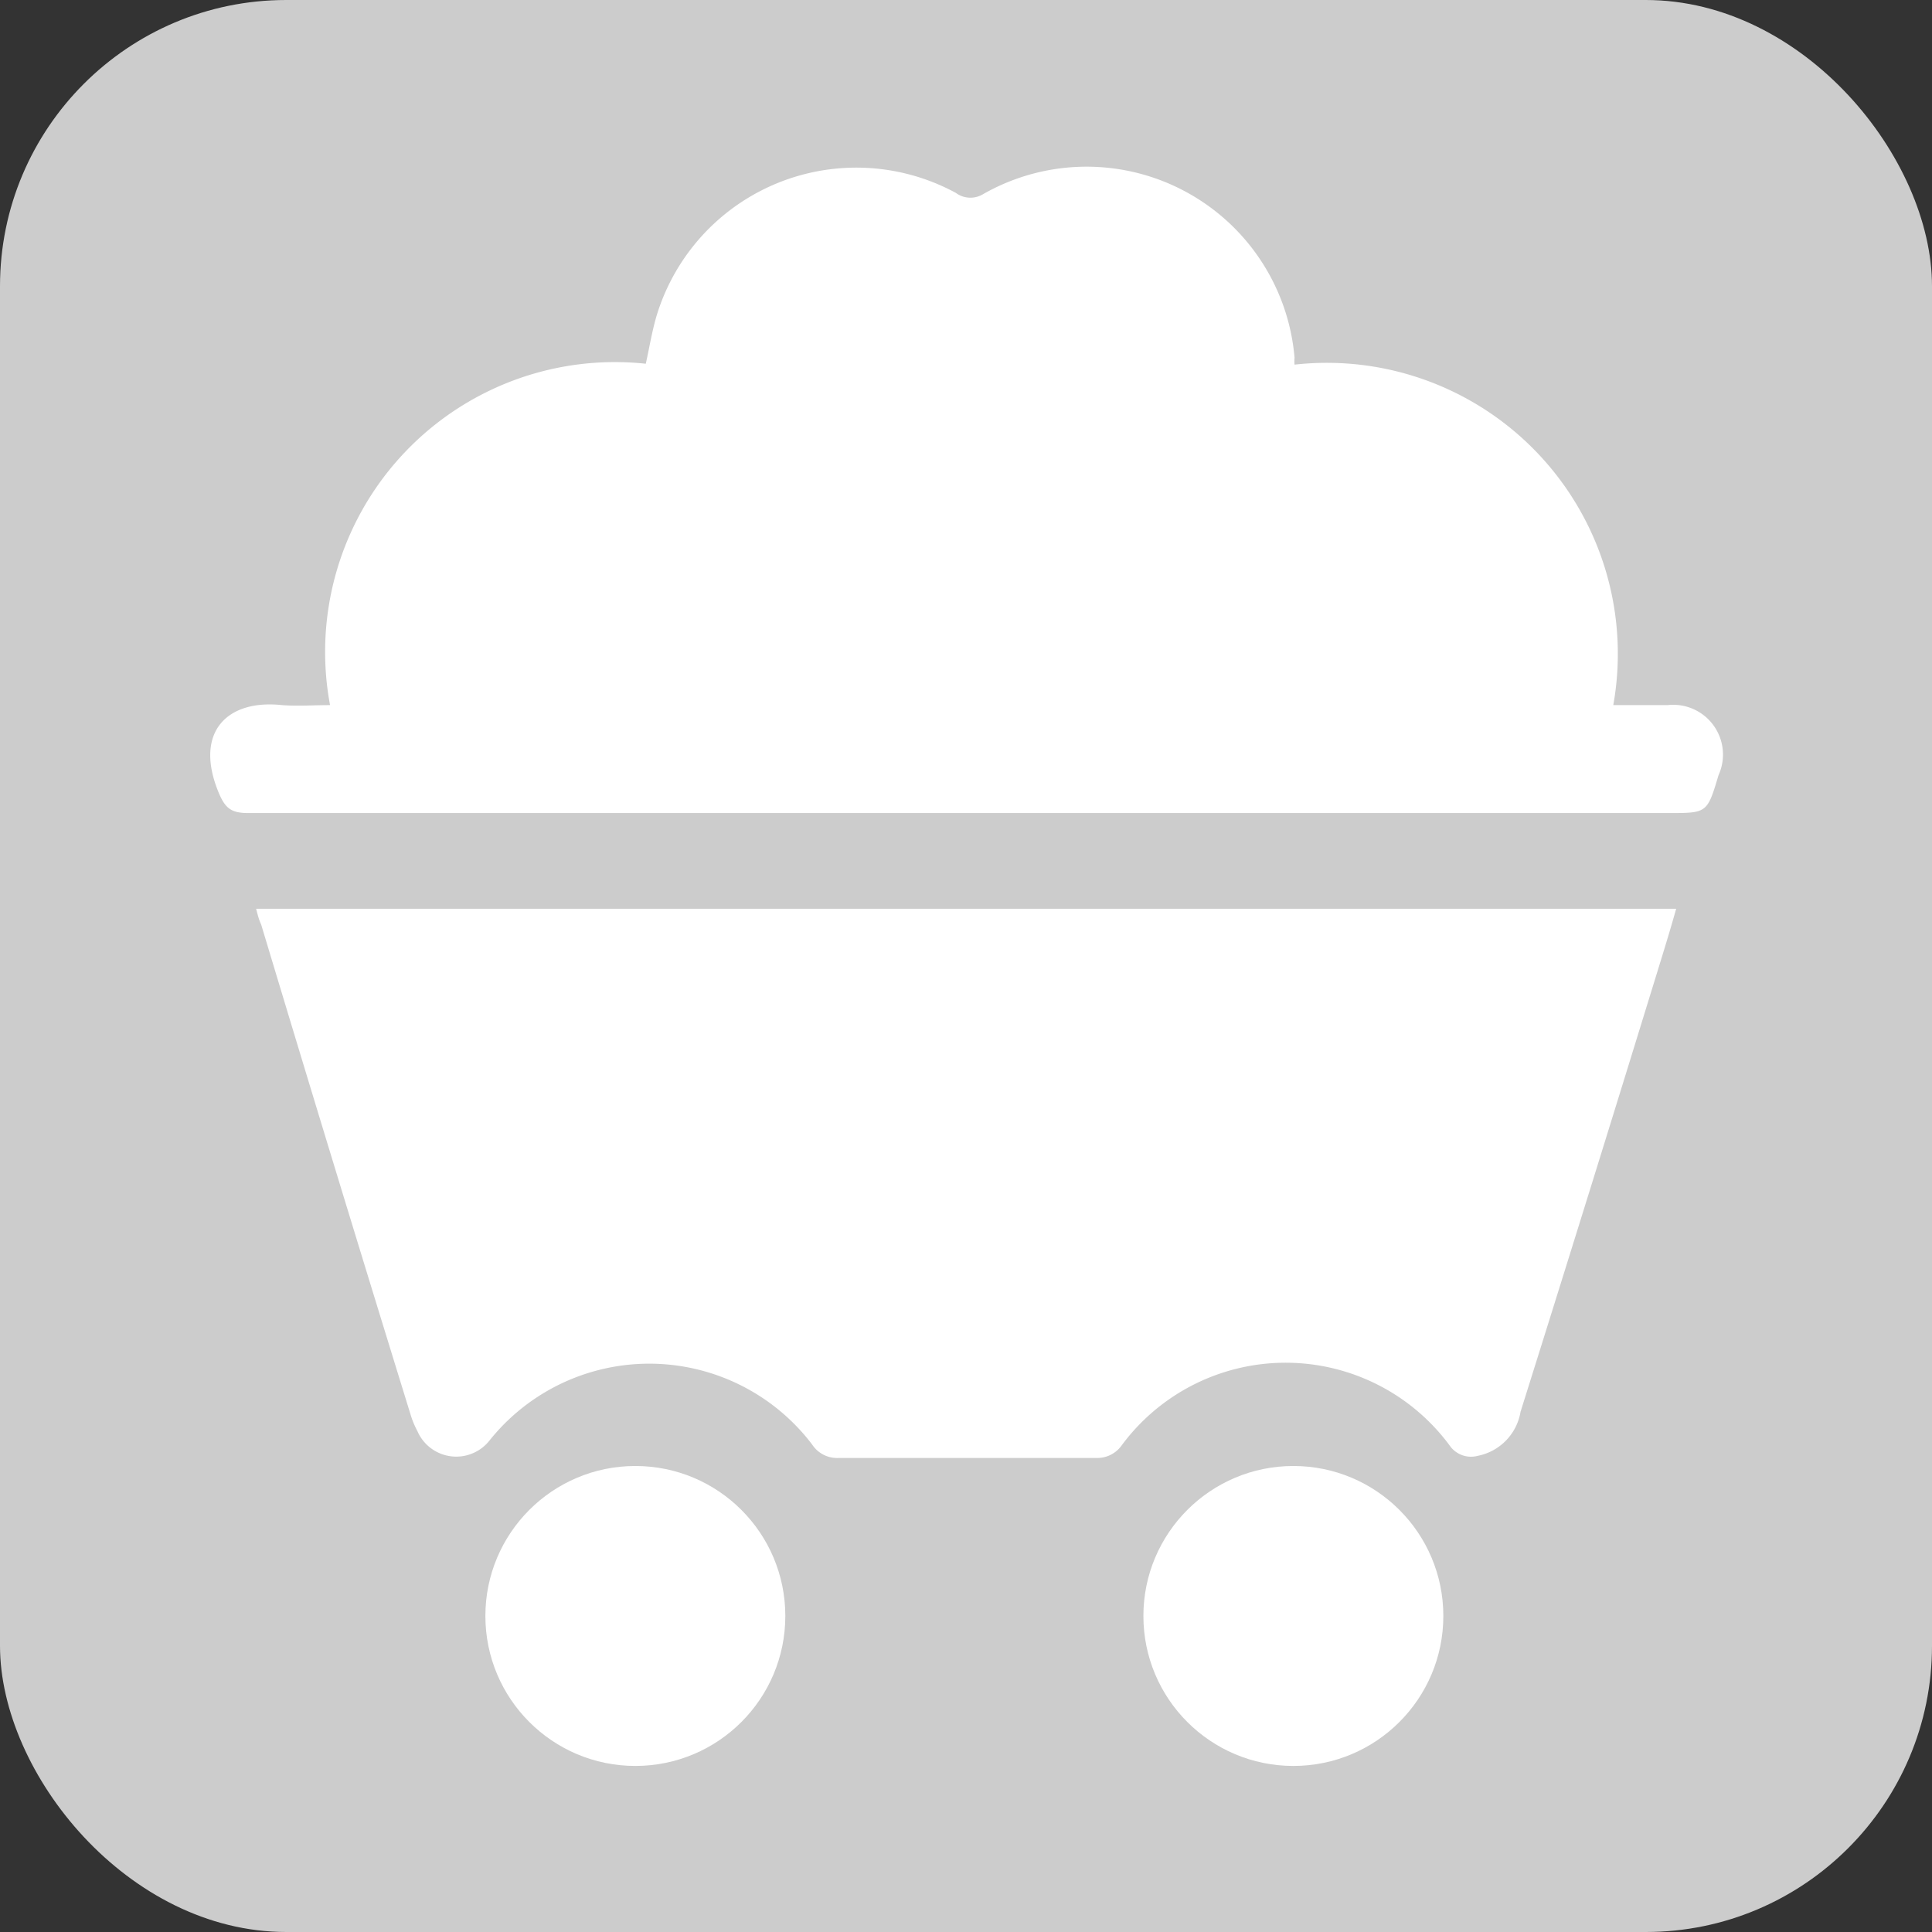 <svg xmlns="http://www.w3.org/2000/svg" viewBox="0 0 64.8 64.8"><rect x="0" y="0" width="64.8" height="64.8" fill="#333333" stroke="none"/><defs><style>.cls-1{fill:#ccc;}.cls-2{fill:#fff;}</style></defs><title>Recurso 9Carbón Desactivado</title><g id="Capa_2" data-name="Capa 2"><g id="Capa_1-2" data-name="Capa 1"><rect class="cls-1" width="64.8" height="64.8" rx="9.6" ry="9.6"/><path class="cls-2" d="M11.07,23.65A9.72,9.72,0,0,1,21.66,12.2c.13-.58.22-1.17.4-1.73a7,7,0,0,1,10-4,.82.82,0,0,0,.9.05A7,7,0,0,1,43.42,12a1.21,1.21,0,0,0,0,.23A9.76,9.76,0,0,1,54.11,23.65h1.82A1.67,1.67,0,0,1,57.64,26c-.38,1.27-.38,1.27-1.67,1.27q-23.83,0-47.65,0c-.59,0-.78-.18-1-.72-.81-2,.3-3.1,2.14-2.9C10,23.69,10.5,23.65,11.07,23.65Z"/><path class="cls-2" d="M8.59,30.48H56.22c-.15.53-.29,1-.45,1.52C54.2,37.11,52.61,42.23,51,47.35a1.81,1.81,0,0,1-1.44,1.48.87.87,0,0,1-.94-.35,6.84,6.84,0,0,0-11,0,1,1,0,0,1-.86.42H28.14a1,1,0,0,1-.9-.45,6.86,6.86,0,0,0-10.81-.15A1.42,1.42,0,0,1,14,48a3,3,0,0,1-.24-.59q-2.53-8.19-5-16.4C8.68,30.84,8.64,30.67,8.59,30.48Z"/><circle class="cls-2" cx="21.31" cy="54.2" r="5.03"/><circle class="cls-2" cx="43.38" cy="54.2" r="5.03"/></g></g></svg>